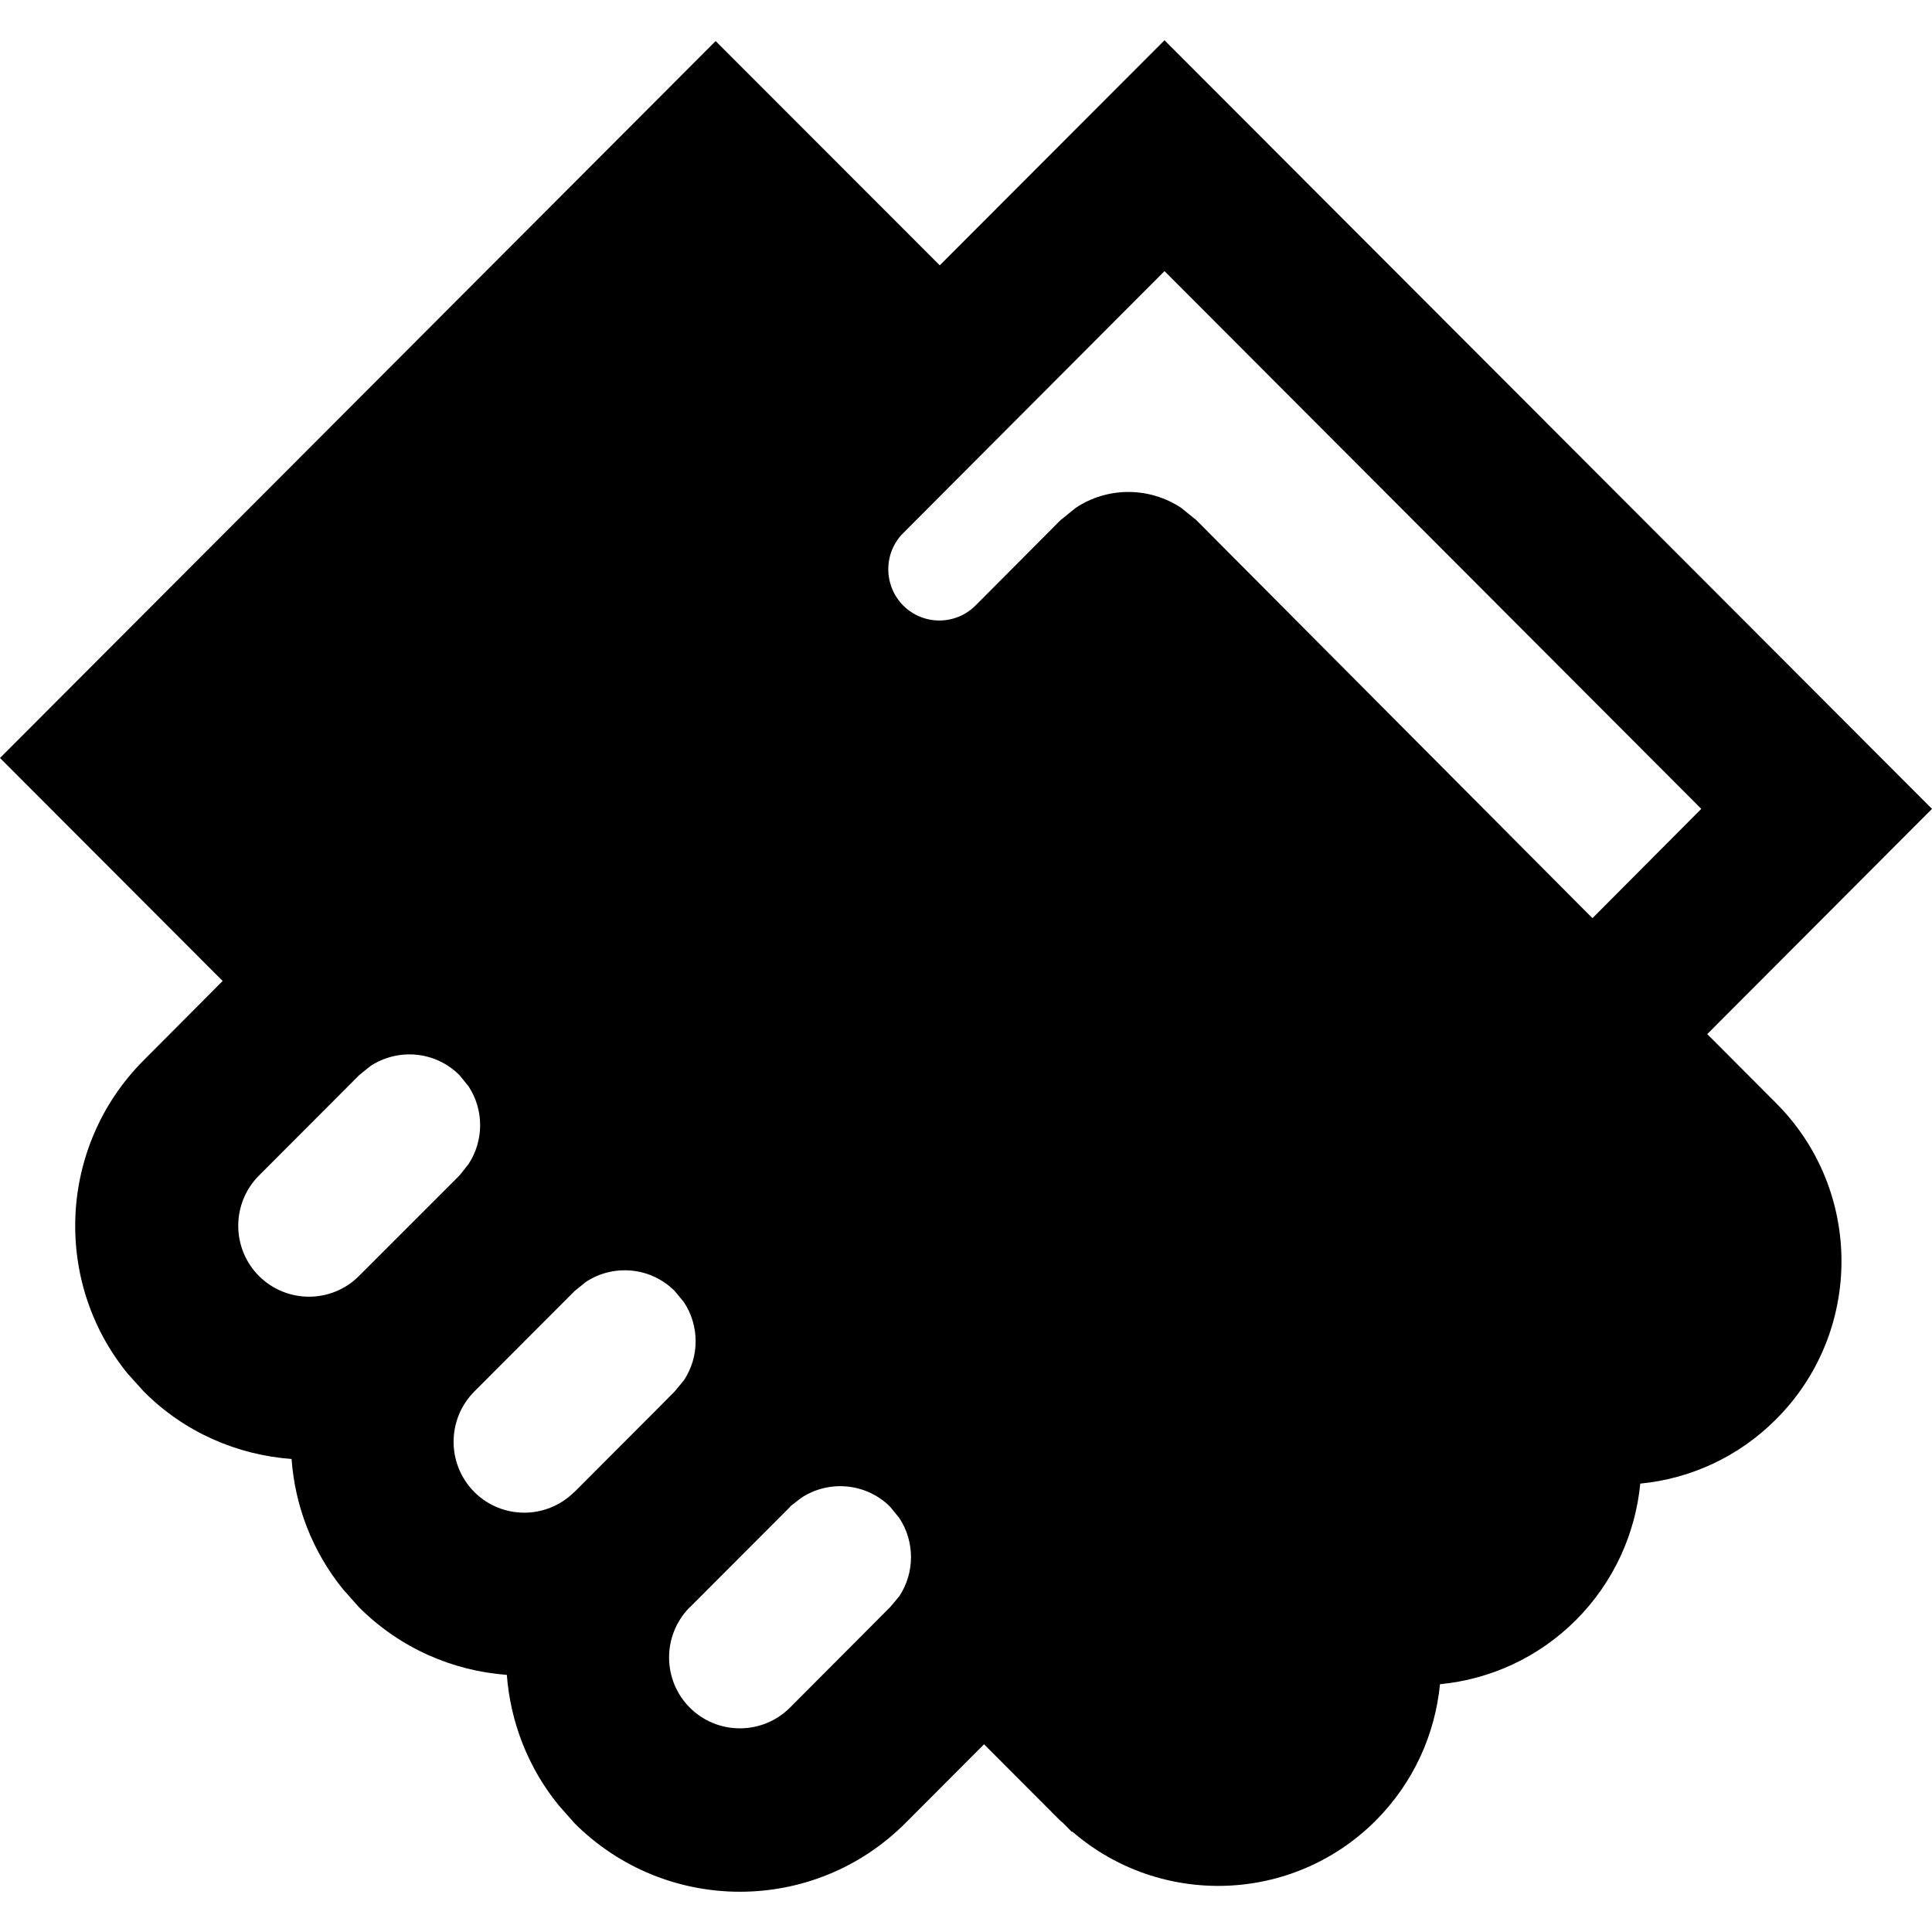 <svg width="12" height="12" viewBox="0 0 12 12" xmlns="http://www.w3.org/2000/svg">
<path fill-rule="evenodd" clip-rule="evenodd" d="M12 5.024L10.604 6.423L11.032 6.852C11.573 7.394 11.573 8.273 11.032 8.815C10.796 9.052 10.496 9.185 10.188 9.215C10.158 9.524 10.025 9.825 9.789 10.062C9.553 10.298 9.253 10.431 8.944 10.461C8.914 10.77 8.781 11.071 8.545 11.308C8.028 11.825 7.205 11.848 6.66 11.376L6.658 11.379L6.604 11.324C6.598 11.319 6.591 11.313 6.585 11.308L6.112 10.834L5.623 11.324C5.056 11.892 4.136 11.892 3.568 11.324L3.47 11.213C3.277 10.976 3.17 10.692 3.148 10.403C2.814 10.378 2.486 10.239 2.23 9.983L2.132 9.873C1.939 9.636 1.832 9.352 1.811 9.062C1.476 9.037 1.148 8.899 0.893 8.643L0.793 8.532C0.327 7.961 0.361 7.118 0.893 6.585L1.383 6.093L0 4.708L4.445 0.255L5.837 1.648L7.233 0.25L12 5.024ZM5.529 9.359C5.379 9.209 5.146 9.191 4.976 9.304L4.91 9.355L4.908 9.359L4.285 9.983L4.281 9.986C4.113 10.159 4.114 10.435 4.284 10.606C4.456 10.778 4.735 10.778 4.907 10.606L5.529 9.982L5.586 9.914C5.683 9.767 5.682 9.575 5.586 9.429L5.529 9.359ZM4.191 8.019C4.041 7.868 3.808 7.85 3.638 7.963L3.569 8.019L2.946 8.643C2.775 8.815 2.774 9.094 2.946 9.267C3.117 9.438 3.393 9.438 3.565 9.269L3.568 9.267L4.081 8.753L4.191 8.642L4.248 8.573C4.345 8.427 4.345 8.235 4.248 8.088L4.191 8.019ZM2.854 6.678C2.703 6.527 2.471 6.509 2.3 6.622L2.231 6.678L1.608 7.302C1.437 7.474 1.437 7.753 1.608 7.925C1.78 8.097 2.059 8.097 2.23 7.925L2.854 7.301L2.909 7.232C3.006 7.086 3.007 6.894 2.91 6.747L2.854 6.678ZM5.61 3.311C5.486 3.435 5.487 3.637 5.61 3.761C5.734 3.885 5.935 3.885 6.059 3.761L6.588 3.23L6.682 3.154C6.879 3.023 7.138 3.023 7.336 3.154L7.43 3.23L9.891 5.703L10.567 5.024L7.233 1.684L5.61 3.311Z"/>
</svg>
